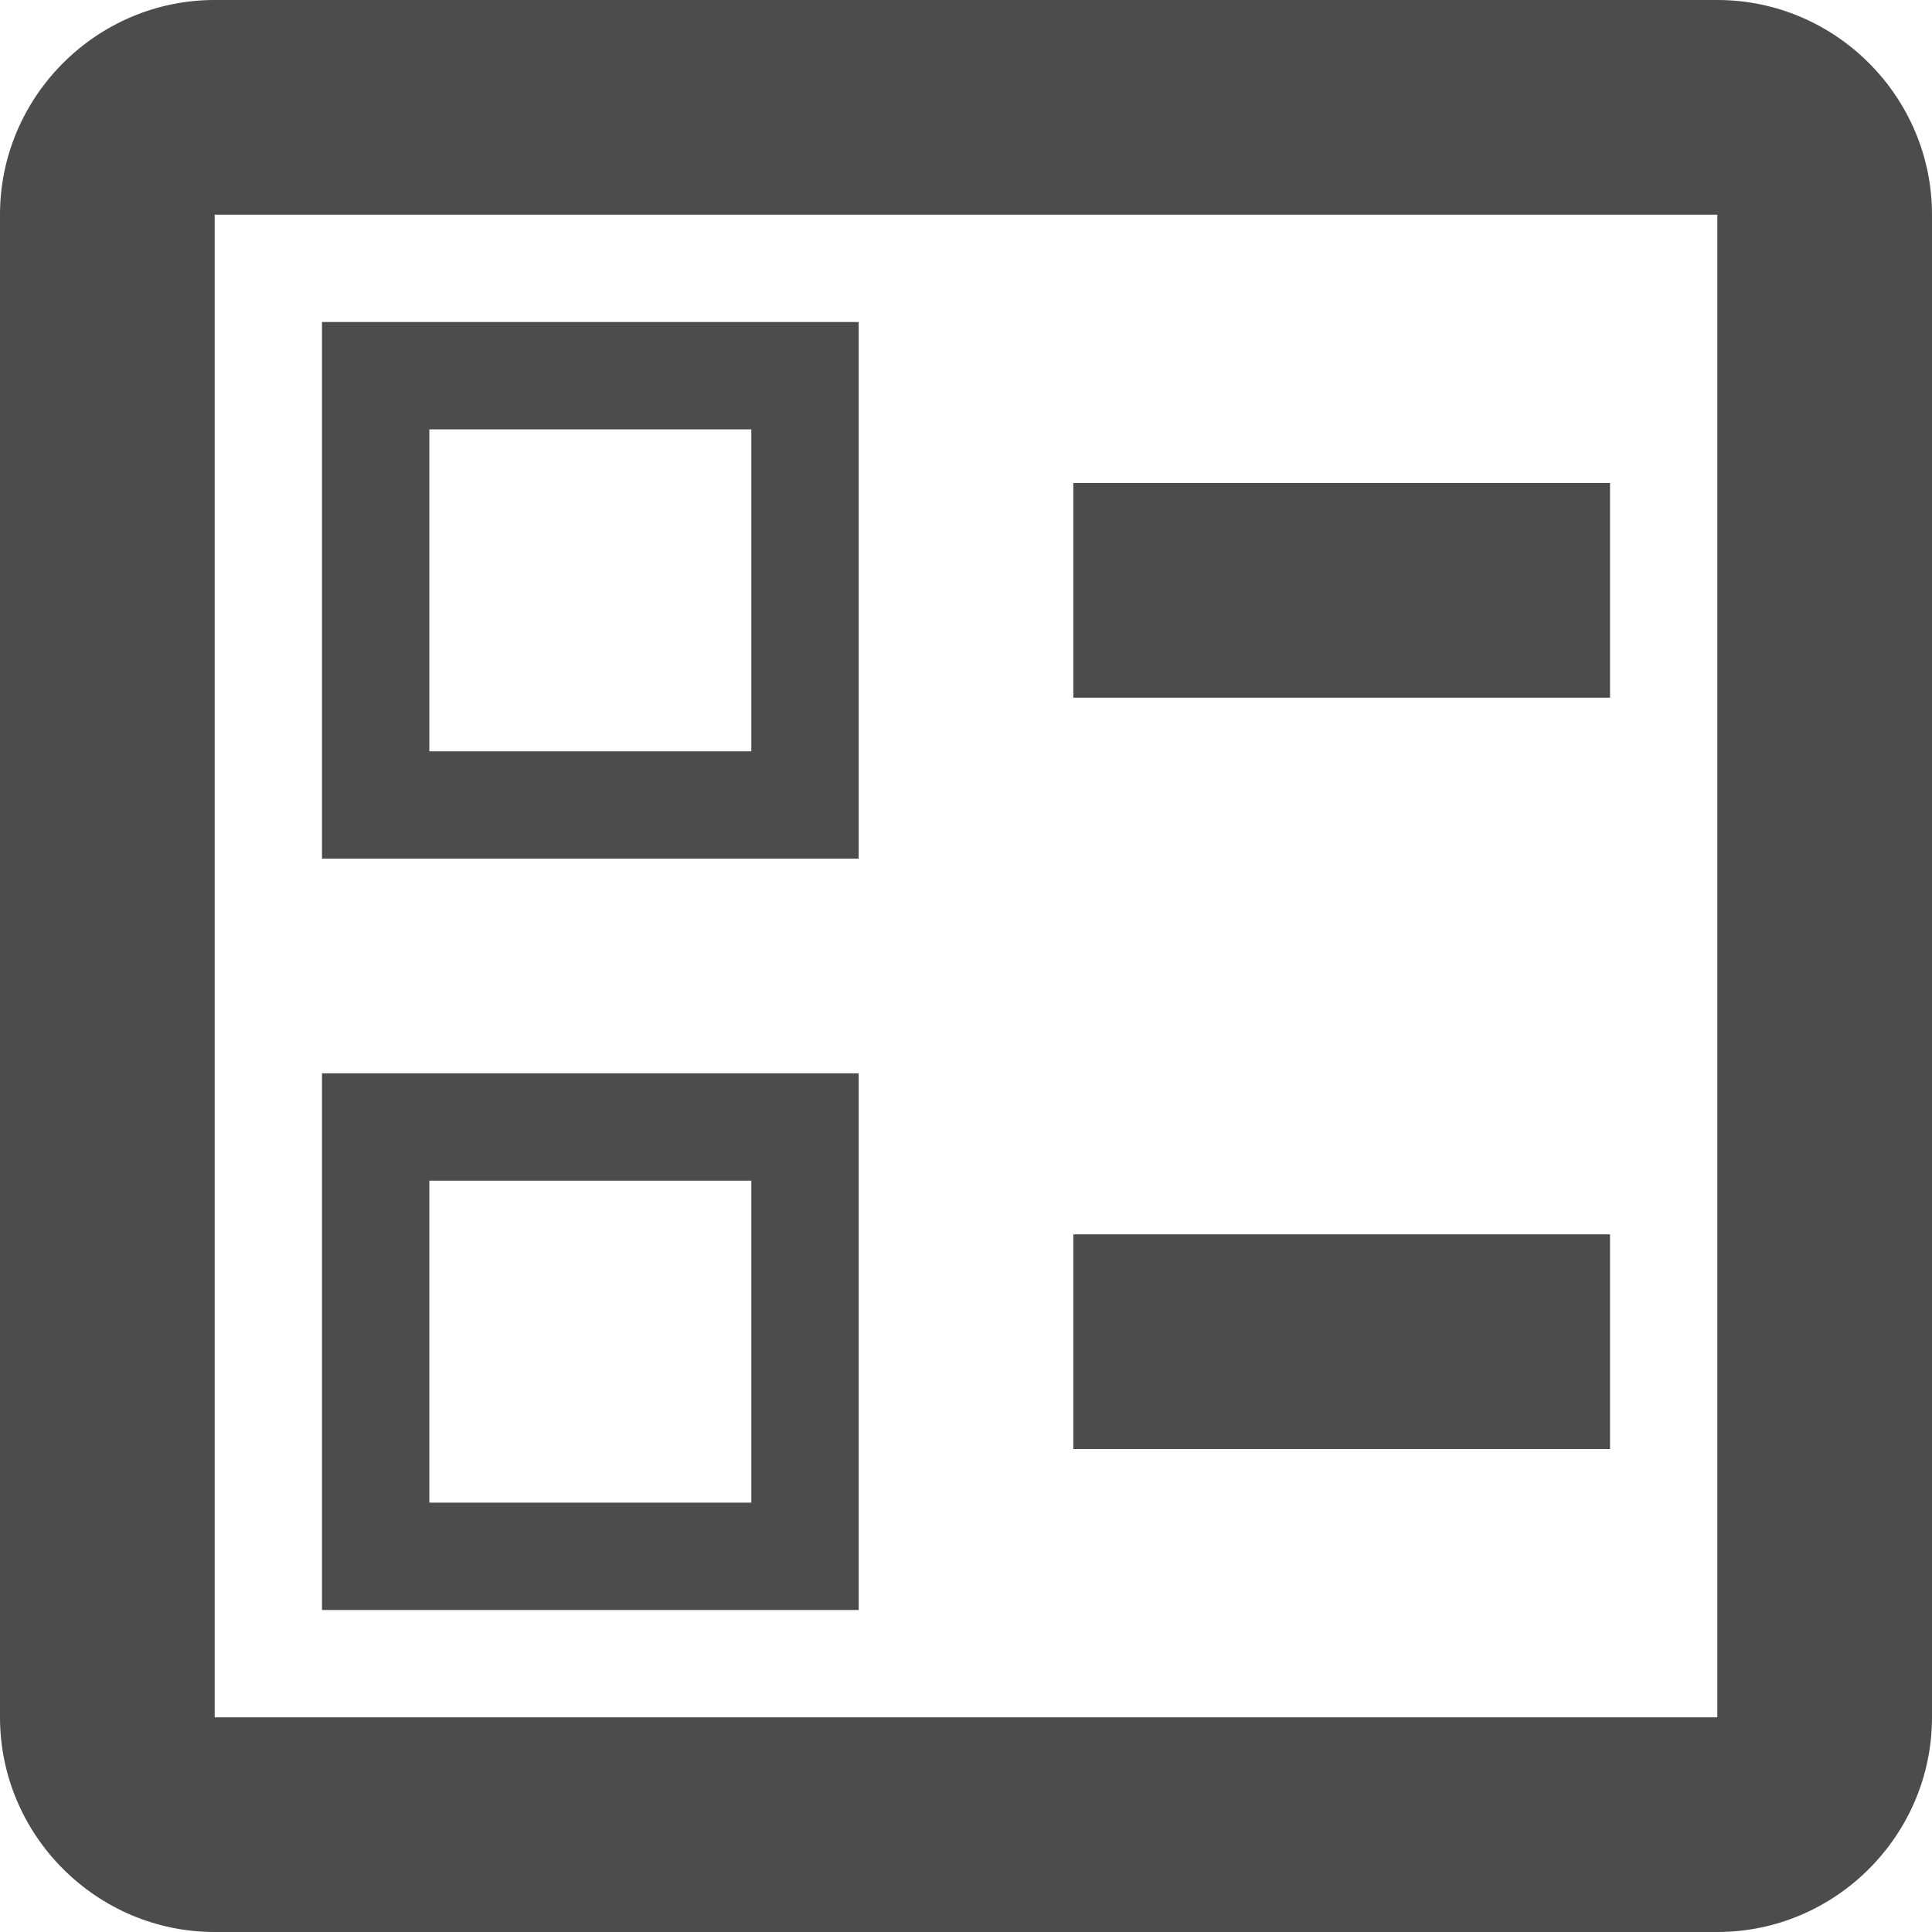 <svg width="35" height="35" viewBox="0 0 35 35" fill="none" xmlns="http://www.w3.org/2000/svg">
<path d="M19.444 8.75H29.167V12.639H19.444V8.75ZM19.444 22.361H29.167V26.25H19.444V22.361ZM31.111 0H3.889C1.75 0 0 1.75 0 3.889V31.111C0 33.25 1.75 35 3.889 35H31.111C33.25 35 35 33.25 35 31.111V3.889C35 1.75 33.25 0 31.111 0ZM31.111 31.111H3.889V3.889H31.111V31.111ZM15.556 5.833H5.833V15.556H15.556V5.833ZM13.611 13.611H7.778V7.778H13.611V13.611ZM15.556 19.444H5.833V29.167H15.556V19.444ZM13.611 27.222H7.778V21.389H13.611V27.222Z" fill="black" fill-opacity="0.7"/>
</svg>
